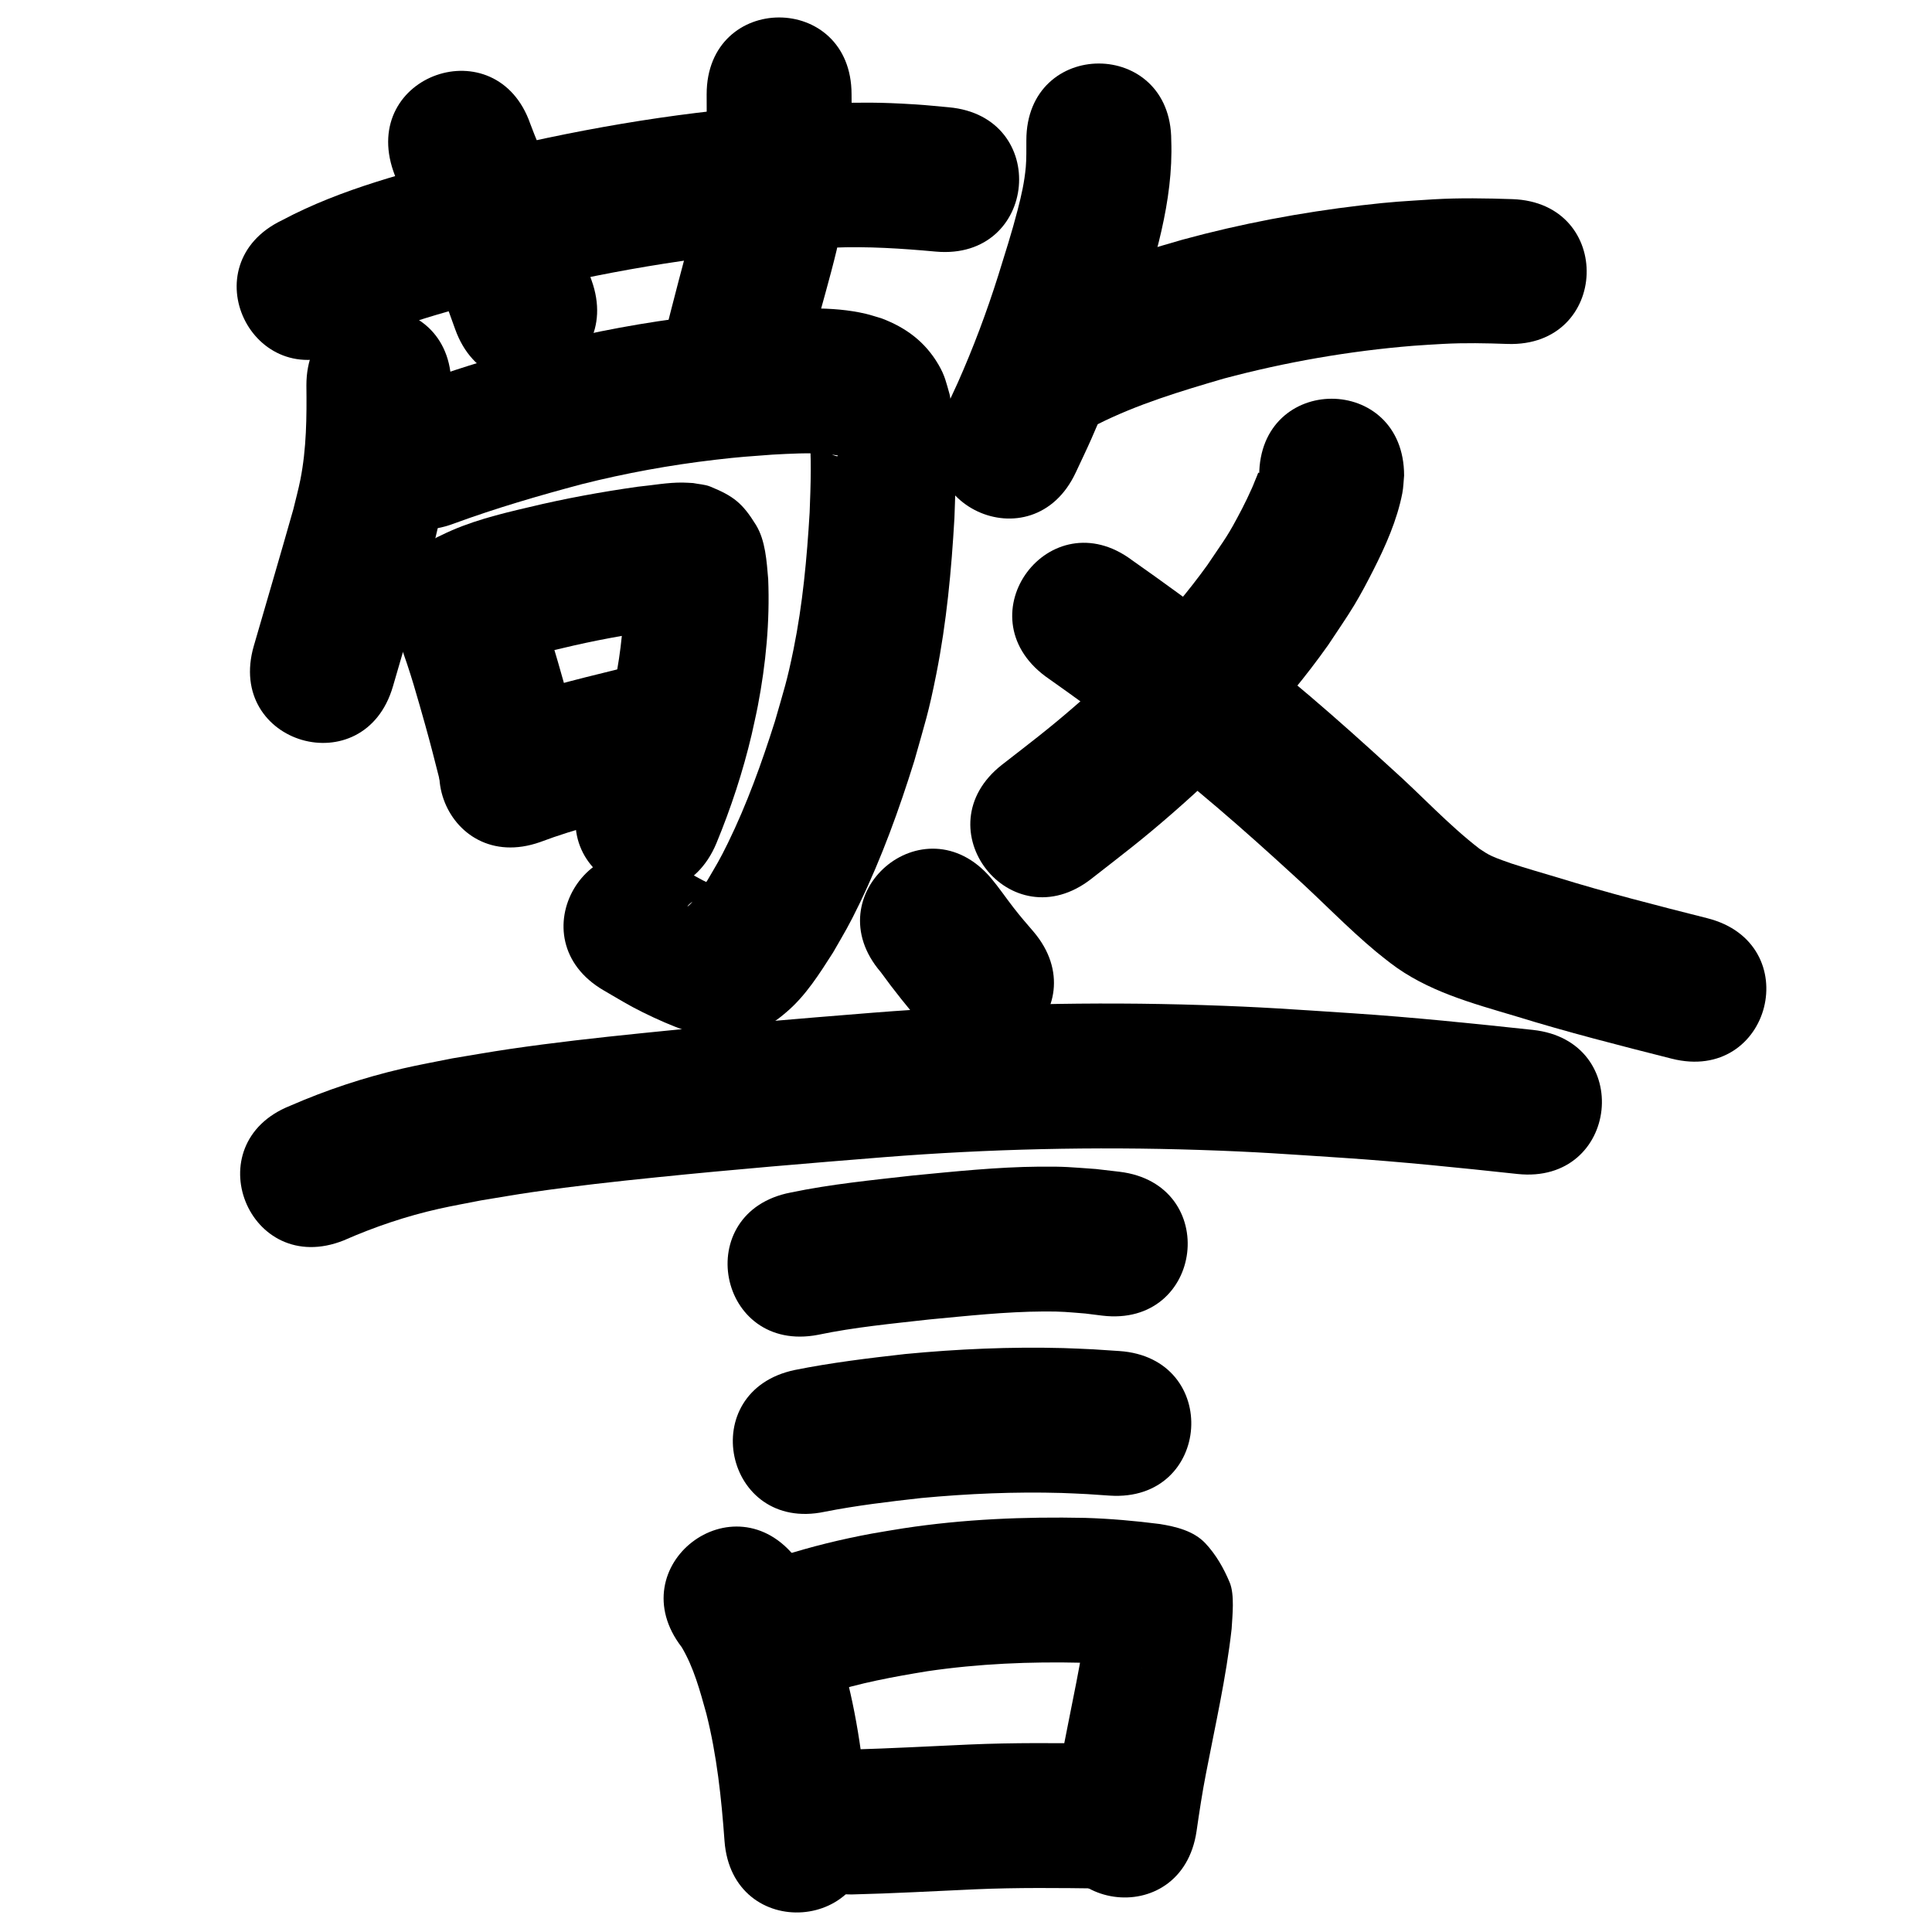 <?xml version="1.0" ?>
<svg xmlns="http://www.w3.org/2000/svg" width="1000" height="1000">
<path d="m 178.405,181.624 c 26.815,-14.397 56.705,-21.335 85.929,-29.006 46.589,-11.462 94.088,-19.951 141.997,-23.315 8.278,-0.581 16.579,-0.748 24.869,-1.121 17.79,-0.74 35.519,0.431 53.214,2.048 52.826,4.684 59.45,-70.023 6.624,-74.707 v 0 c -5.676,-0.491 -11.341,-1.121 -17.027,-1.472 -20.633,-1.273 -24.713,-0.874 -46.314,-0.788 -9.463,0.456 -18.939,0.687 -28.388,1.369 -51.978,3.755 -103.511,12.962 -154.056,25.454 -33.795,8.91 -68.178,17.374 -99.242,33.895 -47.83,22.907 -15.435,90.55 32.396,67.643 z"/>
<path d="m 203.651,88.766 c 4.066,11.572 9.279,22.691 14.025,33.988 4.992,11.883 5.079,12.486 9.608,24.601 5.712,15.852 2.932,8.142 8.339,23.129 17.997,49.886 88.546,24.434 70.549,-25.452 v 0 c -5.512,-15.279 -2.623,-7.272 -8.668,-24.023 -1.813,-4.818 -3.56,-9.662 -5.439,-14.454 -5.598,-14.273 -12.227,-28.116 -17.594,-42.478 -17.457,-50.077 -88.277,-25.389 -70.82,24.688 z"/>
<path d="m 365.762,48.809 c 0.072,16.34 0.332,32.715 -2.552,48.873 -0.978,5.48 -2.37,10.878 -3.555,16.318 -5.766,21.098 -11.319,42.236 -16.595,63.462 -12.773,51.472 60.019,69.536 72.792,18.064 v 0 c 1.815,-7.328 3.549,-14.677 5.446,-21.985 3.826,-14.739 8.221,-29.326 11.759,-44.142 1.526,-7.481 3.341,-14.908 4.577,-22.442 3.159,-19.252 3.302,-38.705 3.128,-58.149 0,-53.033 -75,-53.033 -75,0 z"/>
<path d="m 158.591,199.46 c 0.192,16.352 0.068,32.719 -3.12,48.83 -1.024,5.174 -2.441,10.262 -3.662,15.393 -6.681,23.588 -13.613,47.104 -20.437,70.651 -14.763,50.937 57.272,71.815 72.035,20.878 v 0 c 7.218,-24.903 14.614,-49.755 21.501,-74.752 1.597,-7.146 3.475,-14.234 4.791,-21.437 3.594,-19.679 4.171,-39.621 3.892,-59.564 0,-53.033 -75,-53.033 -75,0 z"/>
<path d="m 235.156,270.921 c 21.598,-7.927 43.676,-14.362 65.892,-20.288 22.742,-5.736 45.859,-9.938 69.152,-12.659 13.155,-1.537 16.923,-1.698 29.714,-2.663 9.136,-0.482 18.325,-1.028 27.472,-0.38 1.442,0.102 2.881,0.278 4.307,0.521 2.24,0.382 2.371,0.173 1.624,0.733 -6.961,-1.626 -11.661,-7.641 -14.546,-13.838 1.39,14.282 0.846,28.633 0.296,42.943 -1.416,23.696 -3.588,47.421 -8.318,70.715 -3.401,16.746 -4.973,21.024 -9.669,37.421 -6.801,21.443 -14.43,42.703 -24.323,62.938 -4.311,8.819 -5.778,11.027 -10.493,19.111 -2.73,4.143 -4.614,7.262 -7.659,11.04 -0.629,0.78 -1.327,1.507 -2.061,2.189 -0.206,0.191 -0.908,0.632 -0.738,0.408 1.883,-2.489 4.49,-3.365 7.236,-4.953 4.06,-5.657 9.678,-0.723 14.282,-2.127 0.651,-0.199 -1.201,-0.642 -1.82,-0.925 -2.004,-0.914 -4.061,-1.713 -6.048,-2.664 -9.248,-4.423 -9.64,-4.969 -19.257,-10.642 -45.846,-26.658 -83.546,38.178 -37.7,64.836 v 0 c 5.018,2.887 9.956,5.918 15.053,8.662 6.037,3.25 15.183,7.548 21.831,10.112 7.092,2.735 15.325,5.564 23.007,5.569 5.31,0.003 10.523,-1.438 15.784,-2.157 3.698,-1.719 7.568,-3.108 11.094,-5.157 2.819,-1.638 5.358,-3.734 7.842,-5.847 10.01,-8.515 17.09,-19.898 24.096,-30.827 6.24,-10.877 8.047,-13.616 13.715,-25.343 11.476,-23.747 20.465,-48.616 28.315,-73.766 5.612,-19.961 7.369,-24.719 11.418,-45.109 5.283,-26.601 7.821,-53.664 9.361,-80.709 0.762,-21.276 1.682,-42.882 -2.48,-63.893 -1.779,-6.194 -2.41,-9.693 -5.813,-15.498 -6.874,-11.727 -16.712,-19.06 -29.255,-23.826 -2.82,-0.82 -5.601,-1.794 -8.461,-2.461 -17.596,-4.1 -35.959,-2.615 -53.805,-1.858 -14.424,1.114 -19.029,1.329 -33.824,3.092 -26.517,3.159 -52.83,7.984 -78.715,14.561 -6.178,1.658 -12.378,3.238 -18.535,4.973 -18.422,5.19 -36.604,11.206 -54.618,17.66 -49.573,18.843 -22.925,88.949 26.647,70.106 z"/>
<path d="m 207.094,333.542 c 5.191,13.629 9.038,27.709 13.007,41.726 2.678,9.53 5.106,19.126 7.539,28.72 13.04,51.405 85.738,32.963 72.697,-18.442 v 0 c -2.604,-10.263 -5.207,-20.527 -8.076,-30.721 -4.599,-16.227 -9.14,-32.497 -15.187,-48.26 -19.075,-49.484 -89.056,-22.507 -69.981,26.976 z"/>
<path d="m 259.265,345.403 c 9.942,-5.089 20.877,-7.371 31.671,-9.868 16.369,-3.943 32.931,-6.993 49.601,-9.332 4.777,-0.529 9.552,-1.277 14.36,-1.495 0.8,-0.036 -1.6,0.062 -2.401,0.062 -12.894,-1.552 -19.209,-6.342 -26.815,-16.704 -1.223,-1.667 -1.713,-3.764 -2.628,-5.618 -0.075,-0.152 -0.319,-0.553 -0.333,-0.384 -0.089,1.039 0.066,2.084 0.099,3.126 0.334,15.898 -1.366,31.813 -4.466,47.397 -0.772,3.88 -1.706,7.725 -2.559,11.587 -3.669,14.807 -8.256,29.388 -14.209,43.436 -20.429,48.94 48.783,77.831 69.212,28.891 v 0 c 7.558,-18.285 13.737,-37.106 18.281,-56.377 1.062,-4.934 2.232,-9.845 3.185,-14.8 4.146,-21.573 6.251,-43.607 5.357,-65.576 -0.792,-9.147 -1.381,-20.024 -6.374,-28.1 -6.945,-11.233 -11.57,-14.872 -23.602,-19.791 -2.798,-1.144 -5.923,-1.217 -8.884,-1.826 -1.783,-0.084 -3.565,-0.229 -5.35,-0.251 -7.825,-0.095 -15.609,1.408 -23.365,2.16 -18.849,2.678 -37.588,6.087 -56.103,10.545 -15.493,3.621 -31.054,7.4 -45.397,14.498 -48.38,21.722 -17.66,90.142 30.72,68.42 z"/>
<path d="m 279.58,435.851 c 18.723,-7.069 38.226,-11.743 57.632,-16.488 51.51,-12.619 33.664,-85.465 -17.846,-72.846 v 0 c -21.79,5.347 -43.66,10.688 -64.697,18.592 -50.022,17.615 -25.11,88.357 24.912,70.742 z"/>
<path d="m 531.239,72.649 c 0,4.106 0.07,9.918 -0.291,13.823 -0.727,7.878 -2.223,14.472 -4.226,22.23 -3.093,11.983 -6.415,22.173 -10.094,34.068 -5.931,18.803 -12.865,37.271 -20.869,55.289 -2.209,4.973 -4.609,9.859 -6.913,14.789 -22.386,48.077 45.605,79.735 67.991,31.658 v 0 c 2.671,-5.756 5.454,-11.461 8.013,-17.267 8.963,-20.34 16.768,-41.166 23.447,-62.366 9.222,-29.978 19.099,-60.449 17.942,-92.224 0,-53.033 -75,-53.033 -75,0 z"/>
<path d="m 568.061,219.63 c 20.719,-10.44 43.069,-17.149 65.257,-23.649 32.143,-8.584 65.049,-14.316 98.212,-17.005 5.119,-0.415 10.251,-0.647 15.376,-0.971 11.101,-0.605 22.207,-0.382 33.306,0.019 53.002,1.807 55.557,-73.15 2.555,-74.956 v 0 c -13.562,-0.441 -27.132,-0.698 -40.692,0.093 -16.396,1.078 -20.918,1.174 -37.657,3.142 -31.15,3.663 -62.046,9.479 -92.31,17.739 -7.11,2.108 -14.26,4.081 -21.329,6.323 -20.992,6.656 -41.859,14.39 -61.242,24.915 -45.502,27.24 -6.979,91.59 38.524,64.35 z"/>
<path d="m 651.764,246.156 c -0.056,-0.494 0.309,-1.346 -0.169,-1.481 -0.464,-0.131 -0.6,0.768 -0.798,1.208 -1.003,2.227 -1.789,4.548 -2.798,6.773 -1.618,3.57 -3.266,7.131 -5.08,10.605 -7.782,14.904 -8.14,14.507 -18.031,29.265 -19.571,27.153 -43.196,51 -68.437,72.873 -14.35,12.436 -23.021,18.902 -37.758,30.382 -41.811,32.624 4.326,91.754 46.137,59.13 v 0 c 16.548,-12.93 25.88,-19.891 42.047,-33.995 29.872,-26.061 57.638,-54.629 80.589,-87.052 4.513,-6.907 9.279,-13.655 13.539,-20.721 3.517,-5.834 6.689,-11.875 9.775,-17.948 6.378,-12.554 12.36,-26 15.06,-39.917 0.582,-3 0.615,-6.081 0.922,-9.121 0,-53.033 -75,-53.033 -75,0 z"/>
<path d="m 541.003,350 c 16.38,11.562 32.591,23.353 48.602,35.421 27.925,20.952 54.152,44.005 79.864,67.583 14.503,13.082 28.005,27.311 43.045,39.801 2.318,1.925 4.724,3.742 7.086,5.613 19.027,14.628 42.312,20.83 64.917,27.57 26.671,8.243 53.722,15.141 80.776,21.986 51.414,13.004 69.804,-59.707 18.39,-72.71 v 0 c -26.045,-6.585 -52.091,-13.21 -77.764,-21.157 -5.915,-1.759 -17.116,-5.021 -23.526,-7.14 -1.644,-0.543 -7.787,-2.724 -10.058,-3.776 -2.709,-1.255 -3.938,-2.174 -6.47,-3.804 -16.357,-12.592 -30.334,-27.967 -45.719,-41.672 -27.497,-25.193 -55.559,-49.808 -85.415,-72.2 -16.08,-12.107 -32.319,-23.997 -48.793,-35.564 -42.461,-31.774 -87.396,28.274 -44.936,60.048 z"/>
<path d="m 455.885,503.174 c 6.887,9.554 14.304,18.674 21.928,27.647 34.399,40.364 91.482,-8.283 57.083,-48.647 v 0 c -4.047,-4.732 -6.409,-7.379 -10.213,-12.266 -4.019,-5.163 -7.676,-10.608 -11.908,-15.606 -34.558,-40.227 -91.448,8.645 -56.89,48.872 z"/>
<path d="m 177.934,642.017 c 15.906,-6.995 32.373,-12.564 49.34,-16.364 7.2,-1.613 14.472,-2.887 21.709,-4.33 8.839,-1.426 17.656,-2.993 26.517,-4.277 22.082,-3.201 42.496,-5.44 64.753,-7.713 39.066,-3.988 78.191,-7.25 117.333,-10.382 54.277,-4.29 108.751,-5.535 163.164,-3.754 30.314,0.992 44.665,2.161 74.549,4.111 30.094,2.002 60.091,5.109 90.072,8.334 52.73,5.665 60.741,-68.906 8.012,-74.571 v 0 c -31.028,-3.33 -62.073,-6.538 -93.217,-8.605 -31.296,-2.029 -46.127,-3.236 -77.927,-4.254 -56.907,-1.821 -113.877,-0.501 -170.64,3.979 -39.852,3.193 -79.689,6.507 -119.463,10.583 -23.497,2.408 -45.327,4.818 -68.657,8.242 -9.811,1.44 -19.574,3.197 -29.361,4.796 -8.588,1.756 -17.225,3.29 -25.765,5.269 -19.963,4.625 -39.441,11.094 -58.22,19.281 -49.255,19.658 -21.455,89.315 27.8,69.657 z"/>
<path d="m 423.43,690.896 c 18.94,-3.967 38.28,-5.758 57.488,-7.933 19.717,-1.85 39.482,-4.041 59.311,-4.147 9.782,-0.052 12.099,0.317 21.545,1.061 2.914,0.363 5.828,0.726 8.742,1.089 52.656,6.315 61.586,-68.152 8.931,-74.466 v 0 c -4.064,-0.474 -8.128,-0.948 -12.193,-1.422 -13.359,-0.927 -15.72,-1.344 -29.387,-1.224 -21.863,0.191 -43.657,2.499 -65.395,4.587 -21.115,2.395 -42.352,4.454 -63.175,8.8 -52.083,9.993 -37.95,83.65 14.133,73.656 z"/>
<path d="m 426.785,782.499 c 16.549,-3.263 33.298,-5.242 50.048,-7.121 24.106,-2.258 48.368,-3.31 72.58,-2.624 4.443,0.126 8.88,0.391 13.321,0.587 3.871,0.262 7.742,0.523 11.613,0.785 52.916,3.528 57.905,-71.306 4.989,-74.834 v 0 c -4.466,-0.294 -8.931,-0.588 -13.397,-0.882 -5.192,-0.216 -10.382,-0.512 -15.577,-0.649 -27.329,-0.72 -54.711,0.477 -81.916,3.089 -19.107,2.157 -38.211,4.466 -57.077,8.253 -51.9,10.902 -36.483,84.3 15.418,73.398 z"/>
<path d="m 352.844,852.571 c 6.278,10.574 9.462,22.596 12.74,34.338 5.461,21.591 7.817,43.781 9.422,65.943 3.869,52.892 78.669,47.42 74.8,-5.472 v 0 c -2.011,-27.25 -5.115,-54.509 -12.086,-80.997 -1.42,-4.923 -2.707,-9.885 -4.26,-14.768 -5.017,-15.776 -11.448,-31.371 -21.219,-44.836 -32.38,-42 -91.778,3.792 -59.397,45.792 z"/>
<path d="m 428.043,876.626 c 16.907,-5.543 34.414,-8.73 51.932,-11.598 26.462,-3.907 53.244,-5.029 79.959,-4.394 10.316,0.332 20.592,1.264 30.824,2.584 0.142,0.035 0.569,0.134 0.426,0.104 -5.729,-1.163 -10.105,-1.916 -15.235,-6.852 -4.781,-4.6 -8.086,-10.563 -11.432,-16.292 -0.99,-1.696 -0.329,-4.086 -1.422,-5.718 -0.562,-0.839 -0.265,2.002 -0.397,3.003 -2.941,22.369 -7.923,44.408 -12.173,66.552 -2.132,10.925 -3.793,21.93 -5.4,32.941 -7.632,52.481 66.587,63.275 74.219,10.794 v 0 c 1.434,-9.897 2.92,-19.789 4.838,-29.607 4.78,-24.938 10.487,-49.76 13.302,-75.024 0.401,-6.821 1.623,-17.717 -0.986,-24.004 -3.057,-7.365 -7.145,-14.522 -12.613,-20.326 -6.063,-6.436 -15.285,-8.616 -23.563,-9.959 -12.855,-1.648 -25.77,-2.786 -38.73,-3.178 -31.368,-0.651 -62.806,0.648 -93.86,5.382 -5.498,0.918 -11.012,1.743 -16.494,2.753 -15.842,2.92 -31.515,6.778 -46.864,11.671 -50.323,16.737 -26.654,87.904 23.669,71.167 z"/>
<path d="m 440.759,980.569 c 21.402,-0.516 42.783,-1.716 64.169,-2.676 21.633,-0.941 43.287,-0.699 64.93,-0.414 53.028,0.694 54.01,-74.3 0.981,-74.994 v 0 c -23.091,-0.3 -46.195,-0.531 -69.275,0.483 -20.266,0.91 -40.527,2.009 -60.805,2.6 -53.033,0 -53.033,75 0,75 z"/>
</svg>
